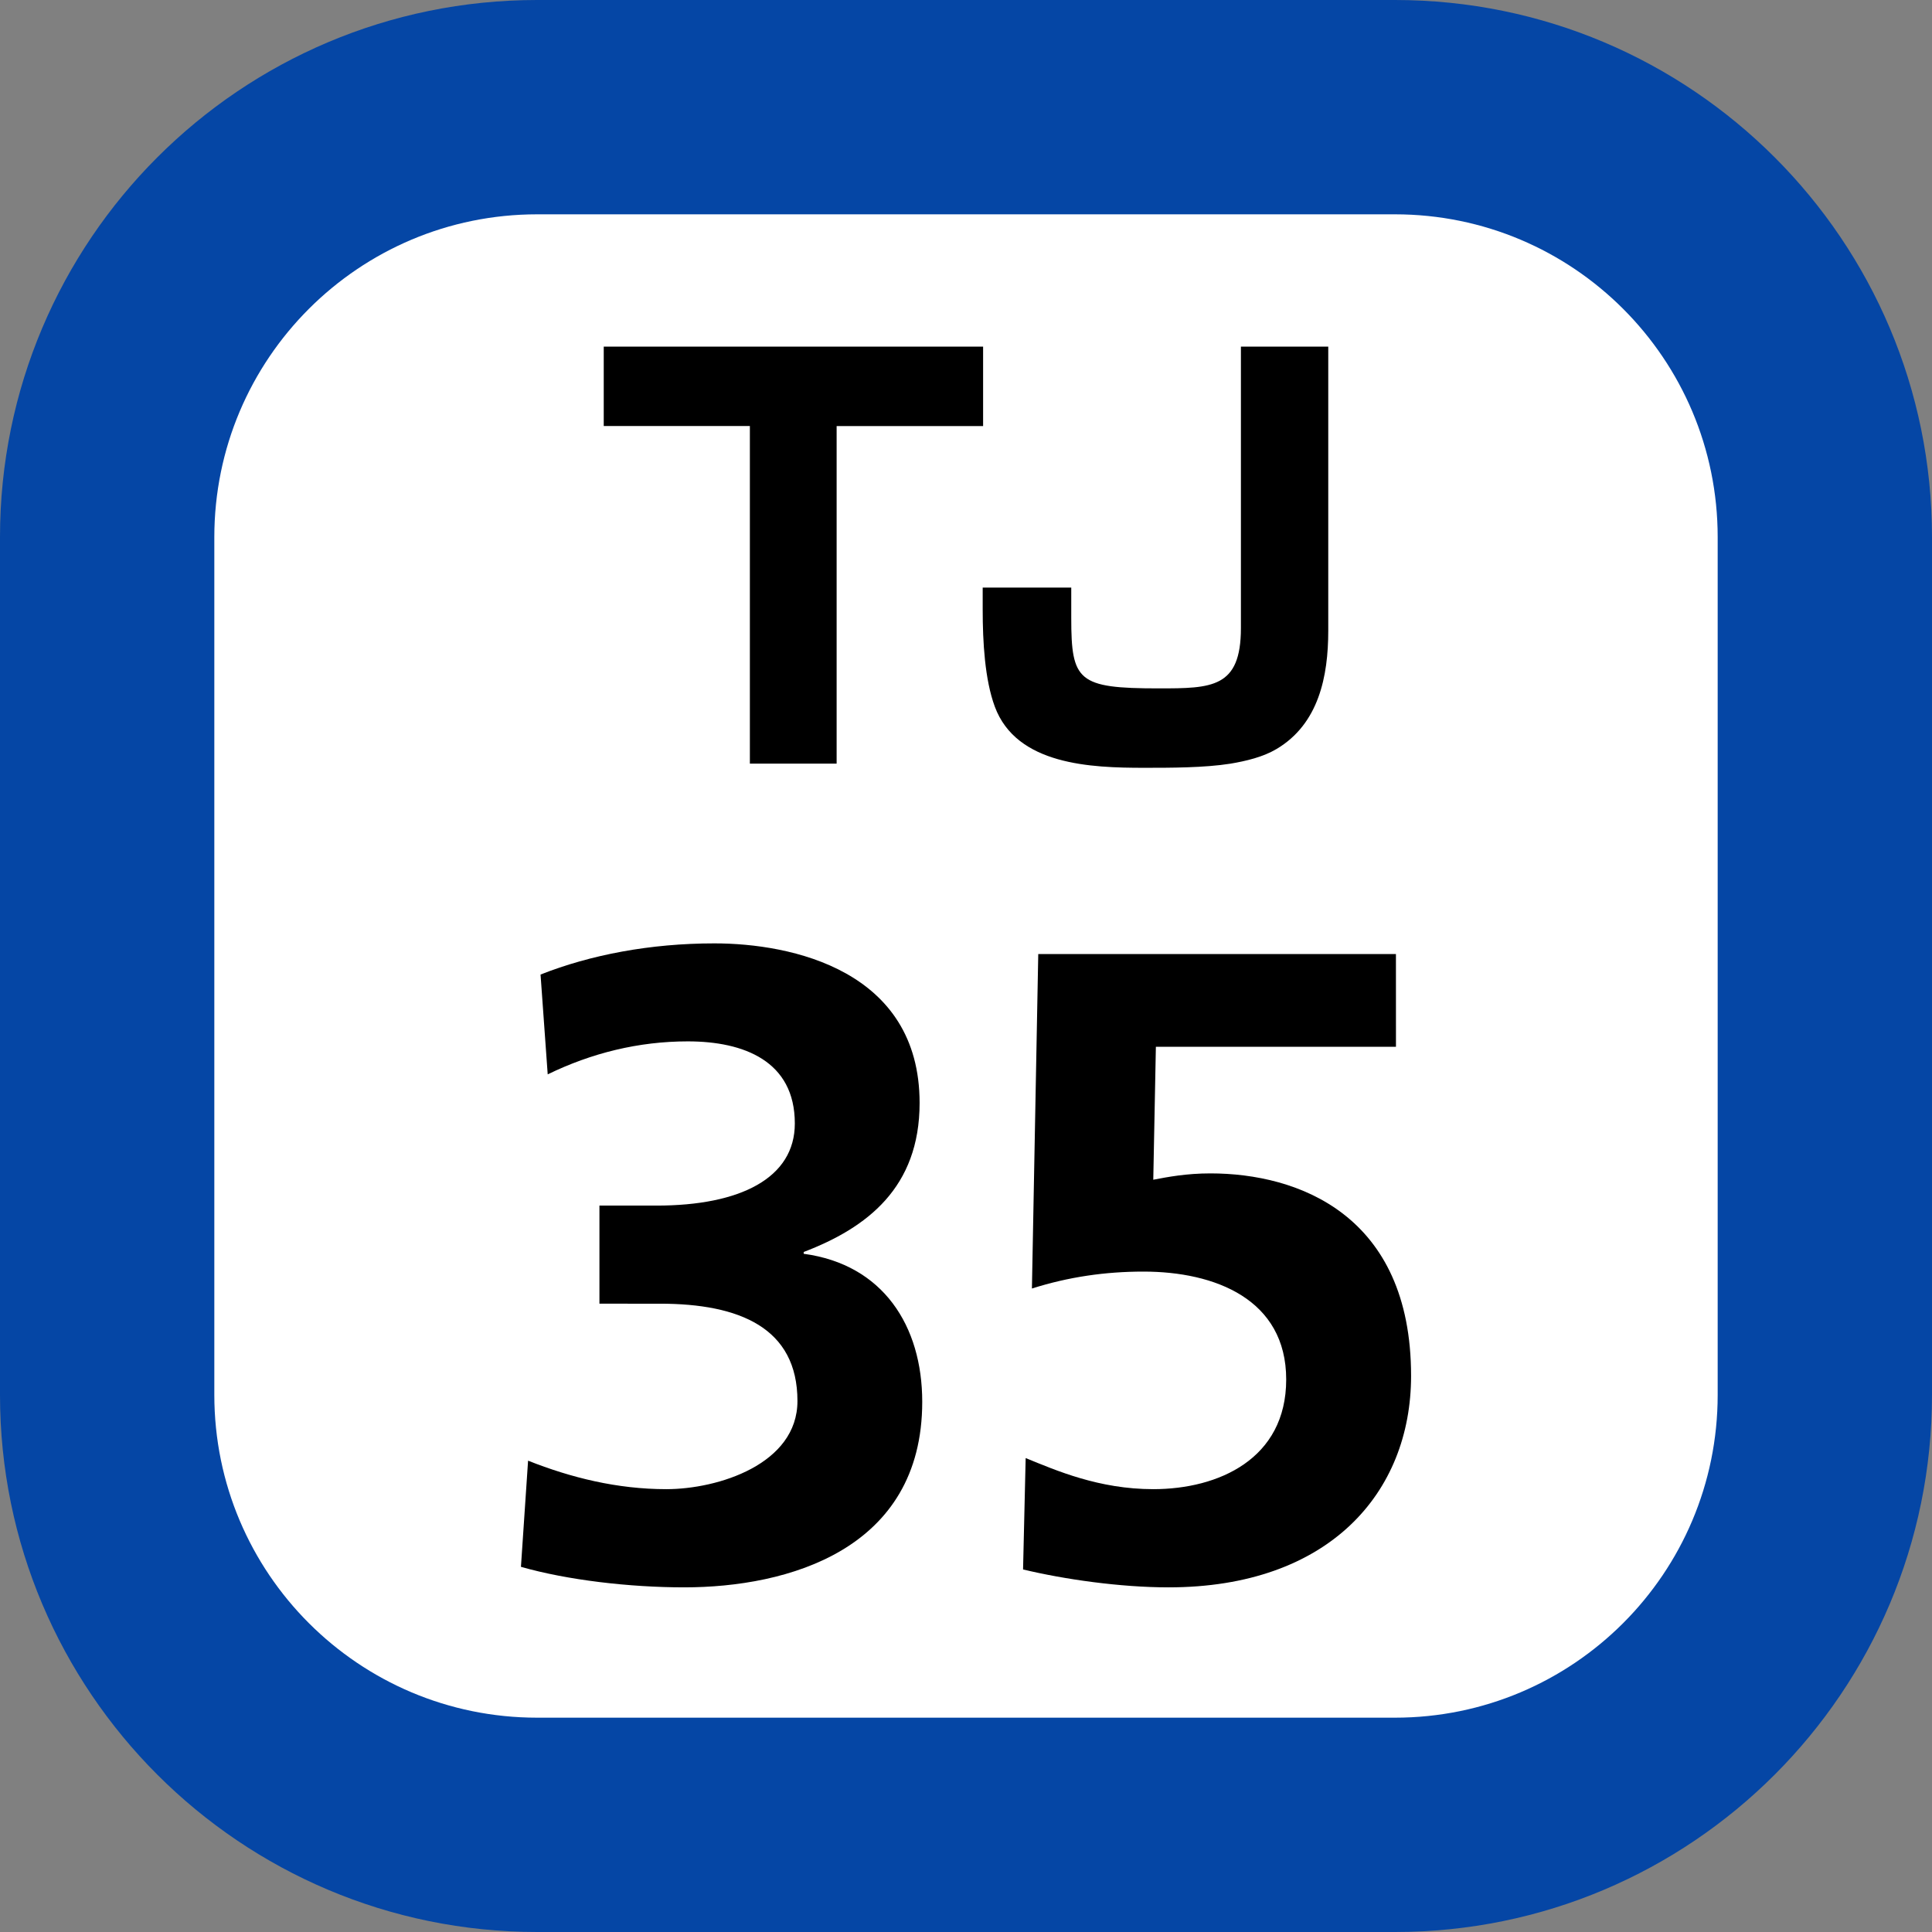 <svg xmlns="http://www.w3.org/2000/svg" xmlns:xlink="http://www.w3.org/1999/xlink" width="75" height="75"><rect width="100%" height="100%" fill="#808080" stroke="none"/><defs><clipPath id="b"><path d="M1 .129h16V17H1Zm0 0"/></clipPath><clipPath id="c"><path d="M16 .129h14V17H16Zm0 0"/></clipPath><clipPath id="a"><path d="M0 0h31v18H0z"/></clipPath><clipPath id="e"><path d="M3 .621h16v25H3Zm0 0"/></clipPath><clipPath id="f"><path d="M22 1h16v24.621H22Zm0 0"/></clipPath><clipPath id="d"><path d="M0 0h41v26H0z"/></clipPath><clipPath id="g"><path d="M0 0h75v75H0z"/></clipPath><g id="h" clip-path="url(#a)"><g clip-path="url(#b)"><path d="M16.164 3.54V.456H1.437v3.082H7.11v13.106h3.368V3.539Zm0 0"/></g><g clip-path="url(#c)"><path d="M26.172.457v10.926c0 2.328-1.129 2.34-3.195 2.34-3.13 0-3.391-.286-3.391-2.727V9.81h-3.438v.851c0 1.258.082 2.719.47 3.77.843 2.273 3.741 2.375 5.8 2.375 1.023 0 2.336 0 3.344-.16.613-.102 1.277-.262 1.793-.57 1.64-.973 2.008-2.821 2.008-4.59V.456Zm0 0"/></g></g><g id="i" clip-path="url(#d)"><g clip-path="url(#e)"><path d="M3.5 20.703c1.664.66 3.46 1.106 5.367 1.106 2.008 0 5.09-.97 5.09-3.422 0-2.844-2.254-3.778-5.336-3.778H6.27v-3.808h2.218c3.254 0 5.367-1.07 5.367-3.188 0-2.422-1.976-3.187-4.156-3.187-1.906 0-3.738.453-5.437 1.281l-.278-3.875c1.938-.766 4.258-1.21 6.75-1.21 2.98 0 7.965 1.038 7.965 6.194 0 3.29-2.043 4.848-4.5 5.786v.07c3.082.414 4.602 2.8 4.602 5.746 0 5.746-5.223 7.203-9.242 7.203-2.11 0-4.536-.281-6.336-.797z"/></g><g clip-path="url(#f)"><path d="M37.191 4.637h-9.32l-.101 5.16c.554-.106 1.28-.246 2.218-.246 3.39 0 7.79 1.597 7.79 7.86 0 4.538-3.188 8.21-9.419 8.21-1.87 0-4.05-.312-5.644-.695l.101-4.324c1.18.48 2.84 1.207 4.954 1.207 2.53 0 5.16-1.172 5.16-4.258 0-3.117-2.77-4.188-5.54-4.188-1.488 0-2.91.207-4.331.657l.246-12.985H37.19z"/></g></g><g id="j" clip-path="url(#g)"><path fill="#0546A5" d="M0 54.148V20.852C0 9.336 9.336 0 20.852 0h33.3C65.664 0 75 9.336 75 20.852v33.296C75 65.664 65.664 75 54.152 75h-33.3C9.336 75 0 65.664 0 54.148m0 0"/><path fill="#FFF" d="M8.32 54.148V20.852c0-6.922 5.61-12.532 12.532-12.532h33.3c6.918 0 12.528 5.61 12.528 12.532v33.296c0 6.922-5.61 12.532-12.528 12.532h-33.3c-6.922 0-12.532-5.61-12.532-12.532m0 0"/><use xlink:href="#h" transform="translate(22 13)"/><use xlink:href="#i" transform="translate(17 36)"/></g></defs><use xlink:href="#j"/></svg>